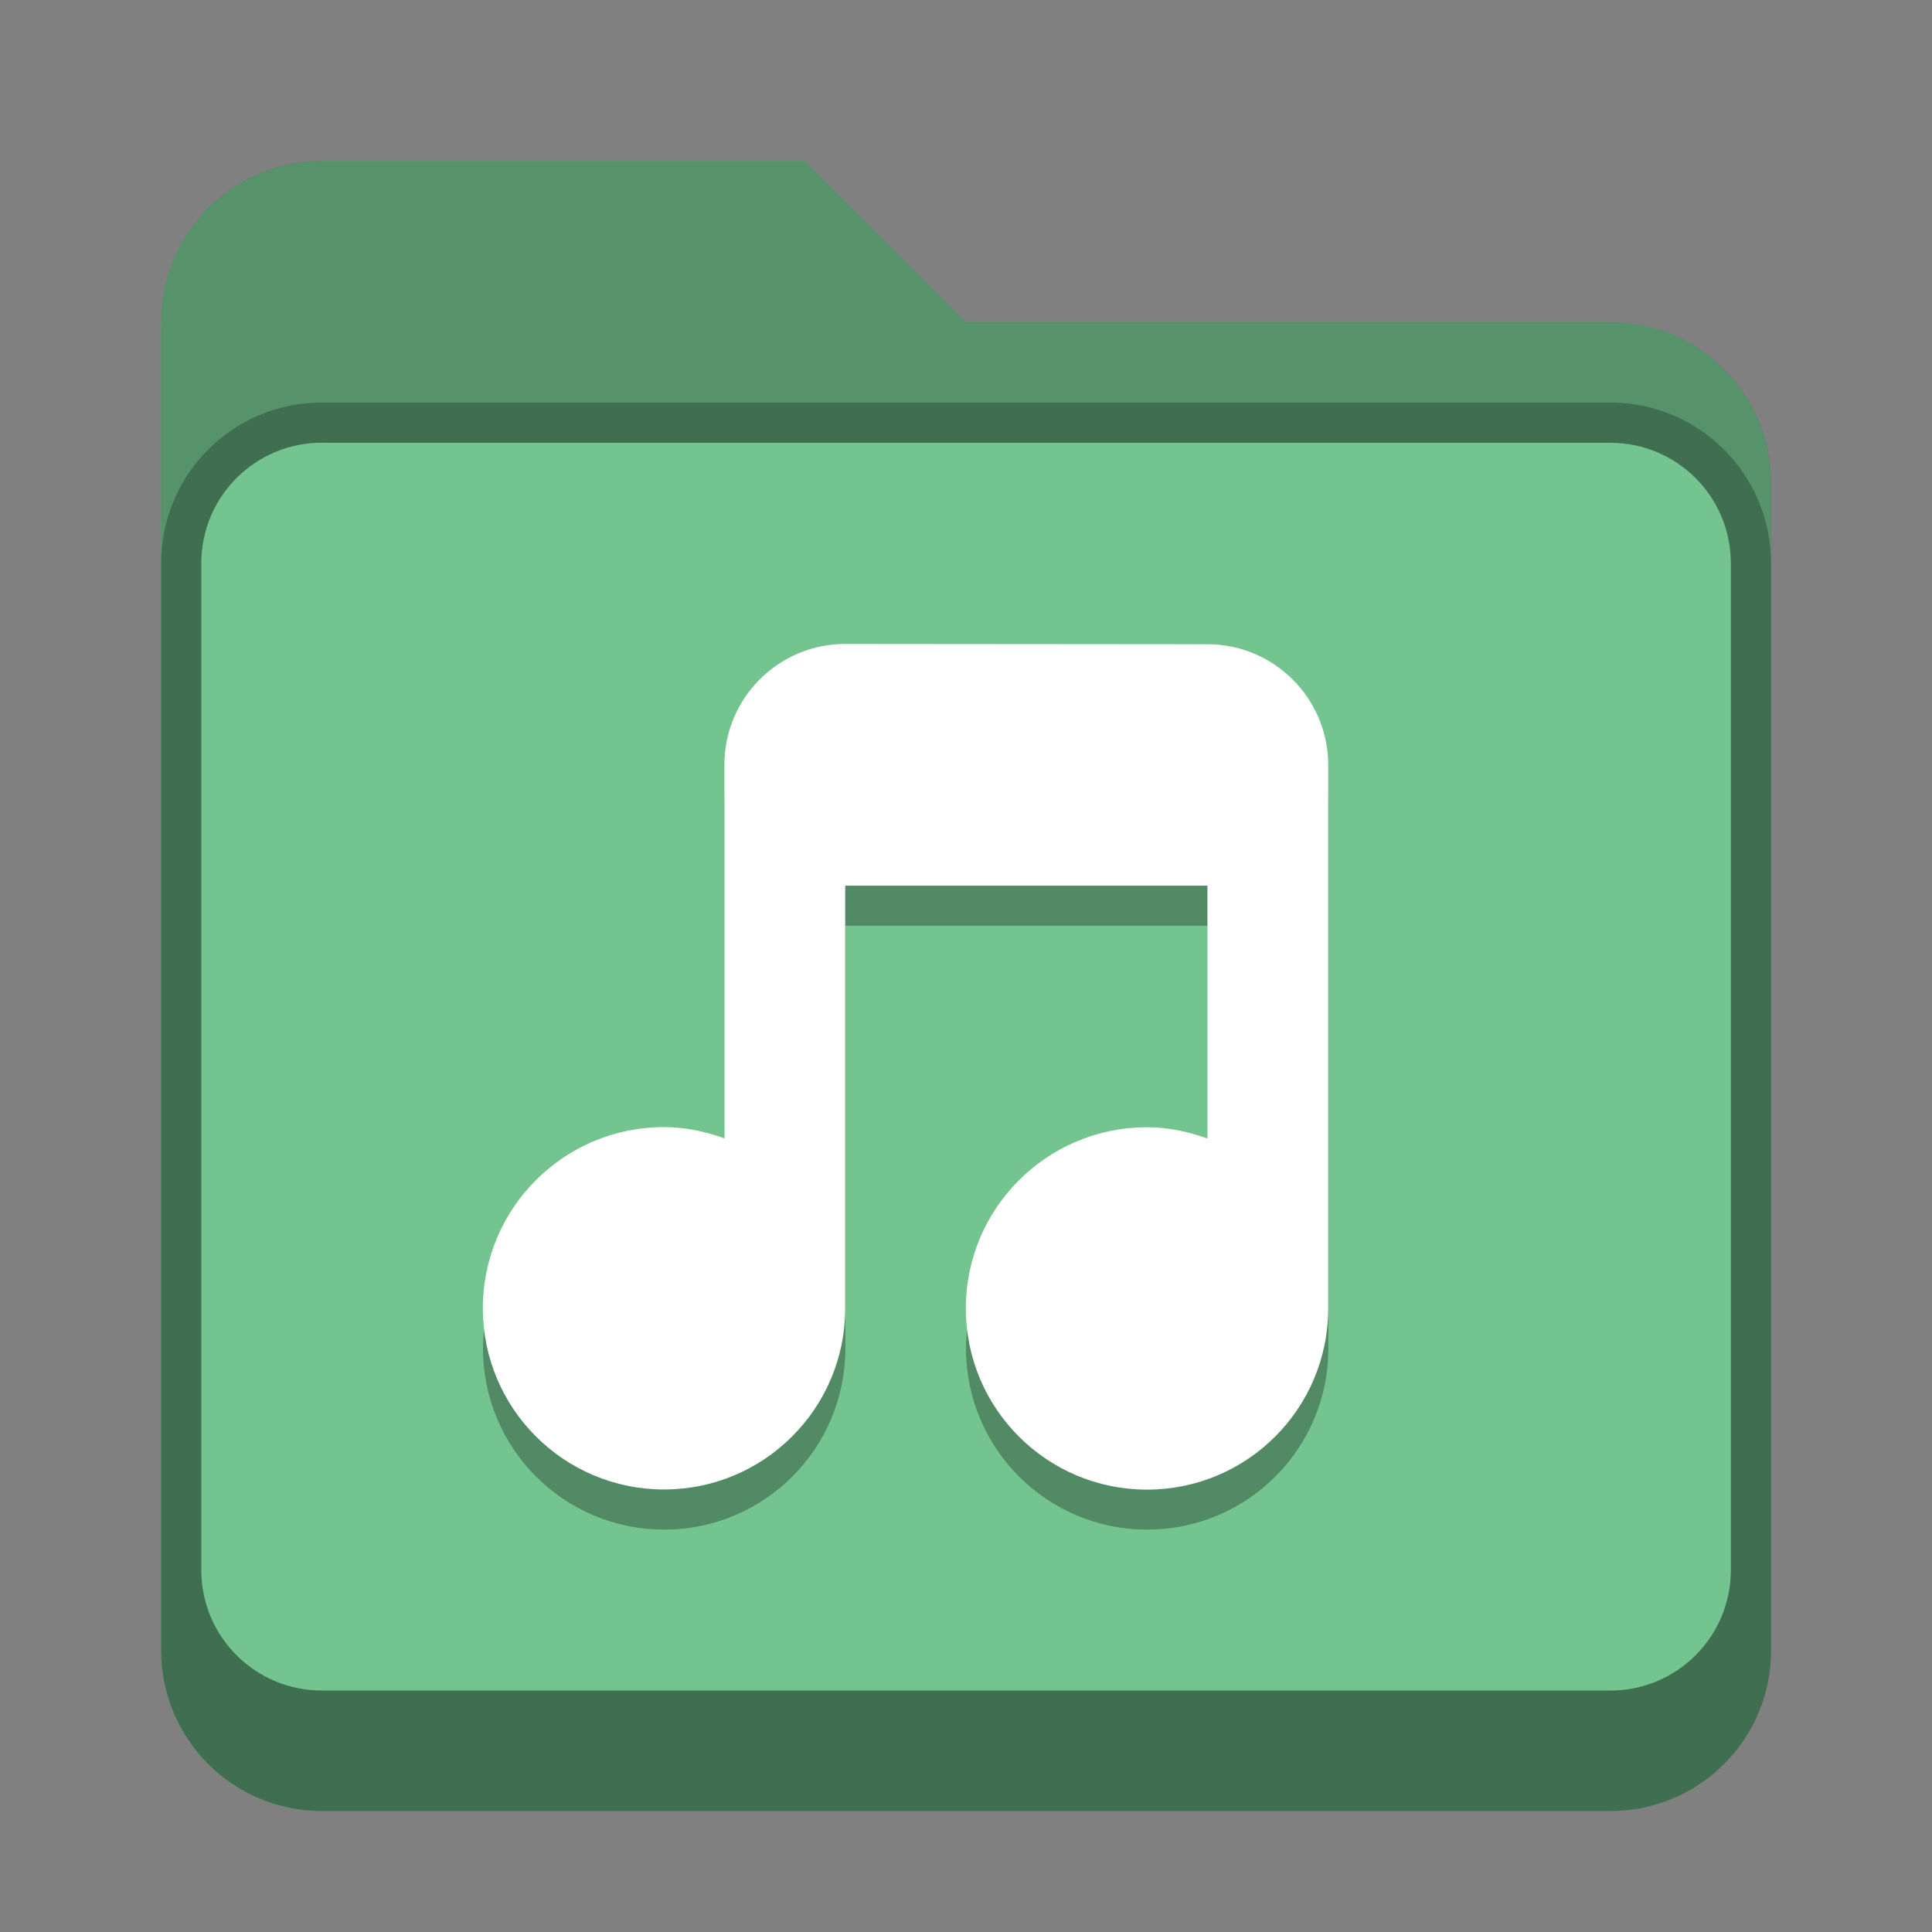 <?xml version="1.0" encoding="UTF-8" standalone="no"?>
<!-- Created with Inkscape (http://www.inkscape.org/) -->

<svg
   width="48"
   height="48"
   viewBox="0 0 12.7 12.7"
   version="1.1"
   id="svg5"
   inkscape:version="1.2 (dc2aedaf03, 2022-05-15)"
   sodipodi:docname="folder-green-music.svg"
   xmlns:inkscape="http://www.inkscape.org/namespaces/inkscape"
   xmlns:sodipodi="http://sodipodi.sourceforge.net/DTD/sodipodi-0.dtd"
   xmlns="http://www.w3.org/2000/svg"
   xmlns:svg="http://www.w3.org/2000/svg">
  <rect x="0" y="0" width="12.7" height="12.7" fill="#808080" stroke="none"/>
  <sodipodi:namedview
     id="namedview7"
     pagecolor="#ffffff"
     bordercolor="#666666"
     borderopacity="1.0"
     inkscape:pageshadow="2"
     inkscape:pageopacity="0.0"
     inkscape:pagecheckerboard="0"
     inkscape:document-units="px"
     showgrid="false"
     units="px"
     height="48px"
     inkscape:zoom="8.34375"
     inkscape:cx="19.475655"
     inkscape:cy="19.835206"
     inkscape:window-width="1846"
     inkscape:window-height="1011"
     inkscape:window-x="0"
     inkscape:window-y="0"
     inkscape:window-maximized="1"
     inkscape:current-layer="svg5"
     inkscape:showpageshadow="2"
     inkscape:deskcolor="#d1d1d1" />
  <defs
     id="defs2" />
  <path
     d="m 2.117,1.058 h 3.175 L 6.35,2.117 h 4.233 c 0.586,0 1.058,0.472 1.058,1.058 v 7.673 c 0,0.586 -0.472,1.058 -1.058,1.058 H 2.117 c -0.586,0 -1.058,-0.472 -1.058,-1.058 V 2.117 c 0,-0.586 0.472,-1.058 1.058,-1.058 z"
     style="vector-effect:none;fill:#73c48f;fill-opacity:1;stroke:none;stroke-width:0.265;stroke-linecap:round;stroke-linejoin:miter;stroke-miterlimit:4;stroke-dasharray:none;stroke-dashoffset:0;stroke-opacity:0.392"
     id="path2328" />
  <path
     d="m 2.117,2.646 c -0.586,0 -1.058,0.472 -1.058,1.058 v 7.144 c 0,0.586 0.472,1.058 1.058,1.058 h 8.467 c 0.586,0 1.058,-0.472 1.058,-1.058 V 3.704 c 0,-0.586 -0.472,-1.058 -1.058,-1.058 z m 0,0.265 h 8.467 c 0.44,0 0.794,0.354 0.794,0.794 V 10.319 c 0,0.44 -0.354,0.794 -0.794,0.794 H 2.117 c -0.44,0 -0.794,-0.354 -0.794,-0.794 V 3.704 c 0,-0.44 0.354,-0.794 0.794,-0.794 z"
     style="display:inline;vector-effect:none;fill:#000000;fill-opacity:0.25;stroke:none;stroke-width:0.529;stroke-linecap:round;stroke-miterlimit:4;stroke-dasharray:none;stroke-opacity:1;enable-background:new"
     id="path2481" />
  <path
     d="m 2.117,1.058 c -0.586,0 -1.058,0.472 -1.058,1.058 v 8.731 c 0,0.586 0.472,1.058 1.058,1.058 h 8.467 c 0.586,0 1.058,-0.472 1.058,-1.058 V 3.175 c 0,-0.586 -0.472,-1.058 -1.058,-1.058 H 6.35 L 5.292,1.058 Z m 0,1.852 h 8.467 c 0.44,0 0.794,0.354 0.794,0.794 V 10.319 c 0,0.44 -0.354,0.794 -0.794,0.794 H 2.117 c -0.44,0 -0.794,-0.354 -0.794,-0.794 V 3.704 c 0,-0.44 0.354,-0.794 0.794,-0.794 z"
     style="vector-effect:none;fill:#000000;fill-opacity:0.25;stroke:none;stroke-width:0.265;stroke-linecap:round;stroke-linejoin:miter;stroke-miterlimit:4;stroke-dasharray:none;stroke-dashoffset:0;stroke-opacity:0.392"
     id="path2213" />
  <path
     d="m 5.556,4.498 c -0.438,0 -0.794,0.355 -0.794,0.794 V 7.747 C 4.637,7.702 4.507,7.673 4.366,7.673 c -0.658,0 -1.191,0.533 -1.191,1.191 0,0.658 0.533,1.191 1.191,1.191 0.658,0 1.191,-0.533 1.191,-1.191 V 6.085 H 7.938 V 7.747 C 7.812,7.702 7.682,7.673 7.541,7.673 6.883,7.673 6.35,8.206 6.35,8.864 c 0,0.658 0.533,1.191 1.191,1.191 0.658,0 1.191,-0.533 1.191,-1.191 v -3.572 c 0,-0.438 -0.355,-0.794 -0.794,-0.794 z"
     style="display:inline;opacity:0.3;fill:#000000;fill-opacity:1;stroke:none;stroke-width:0.07;enable-background:new"
     id="path2132" />
  <path
     d="m 5.556,4.233 c -0.438,0 -0.794,0.355 -0.794,0.794 v 2.456 c -0.126,-0.045 -0.256,-0.074 -0.397,-0.074 -0.658,0 -1.191,0.533 -1.191,1.191 0,0.658 0.533,1.191 1.191,1.191 0.658,0 1.191,-0.533 1.191,-1.191 v -2.778 h 2.381 v 1.662 c -0.126,-0.045 -0.256,-0.074 -0.397,-0.074 -0.658,0 -1.191,0.533 -1.191,1.191 0,0.658 0.533,1.191 1.191,1.191 0.658,0 1.191,-0.533 1.191,-1.191 v -3.572 c 0,-0.438 -0.355,-0.794 -0.794,-0.794 z"
     style="display:inline;fill:#ffffff;fill-opacity:1;stroke:none;stroke-width:0.07;enable-background:new"
     id="path2270" />
</svg>
